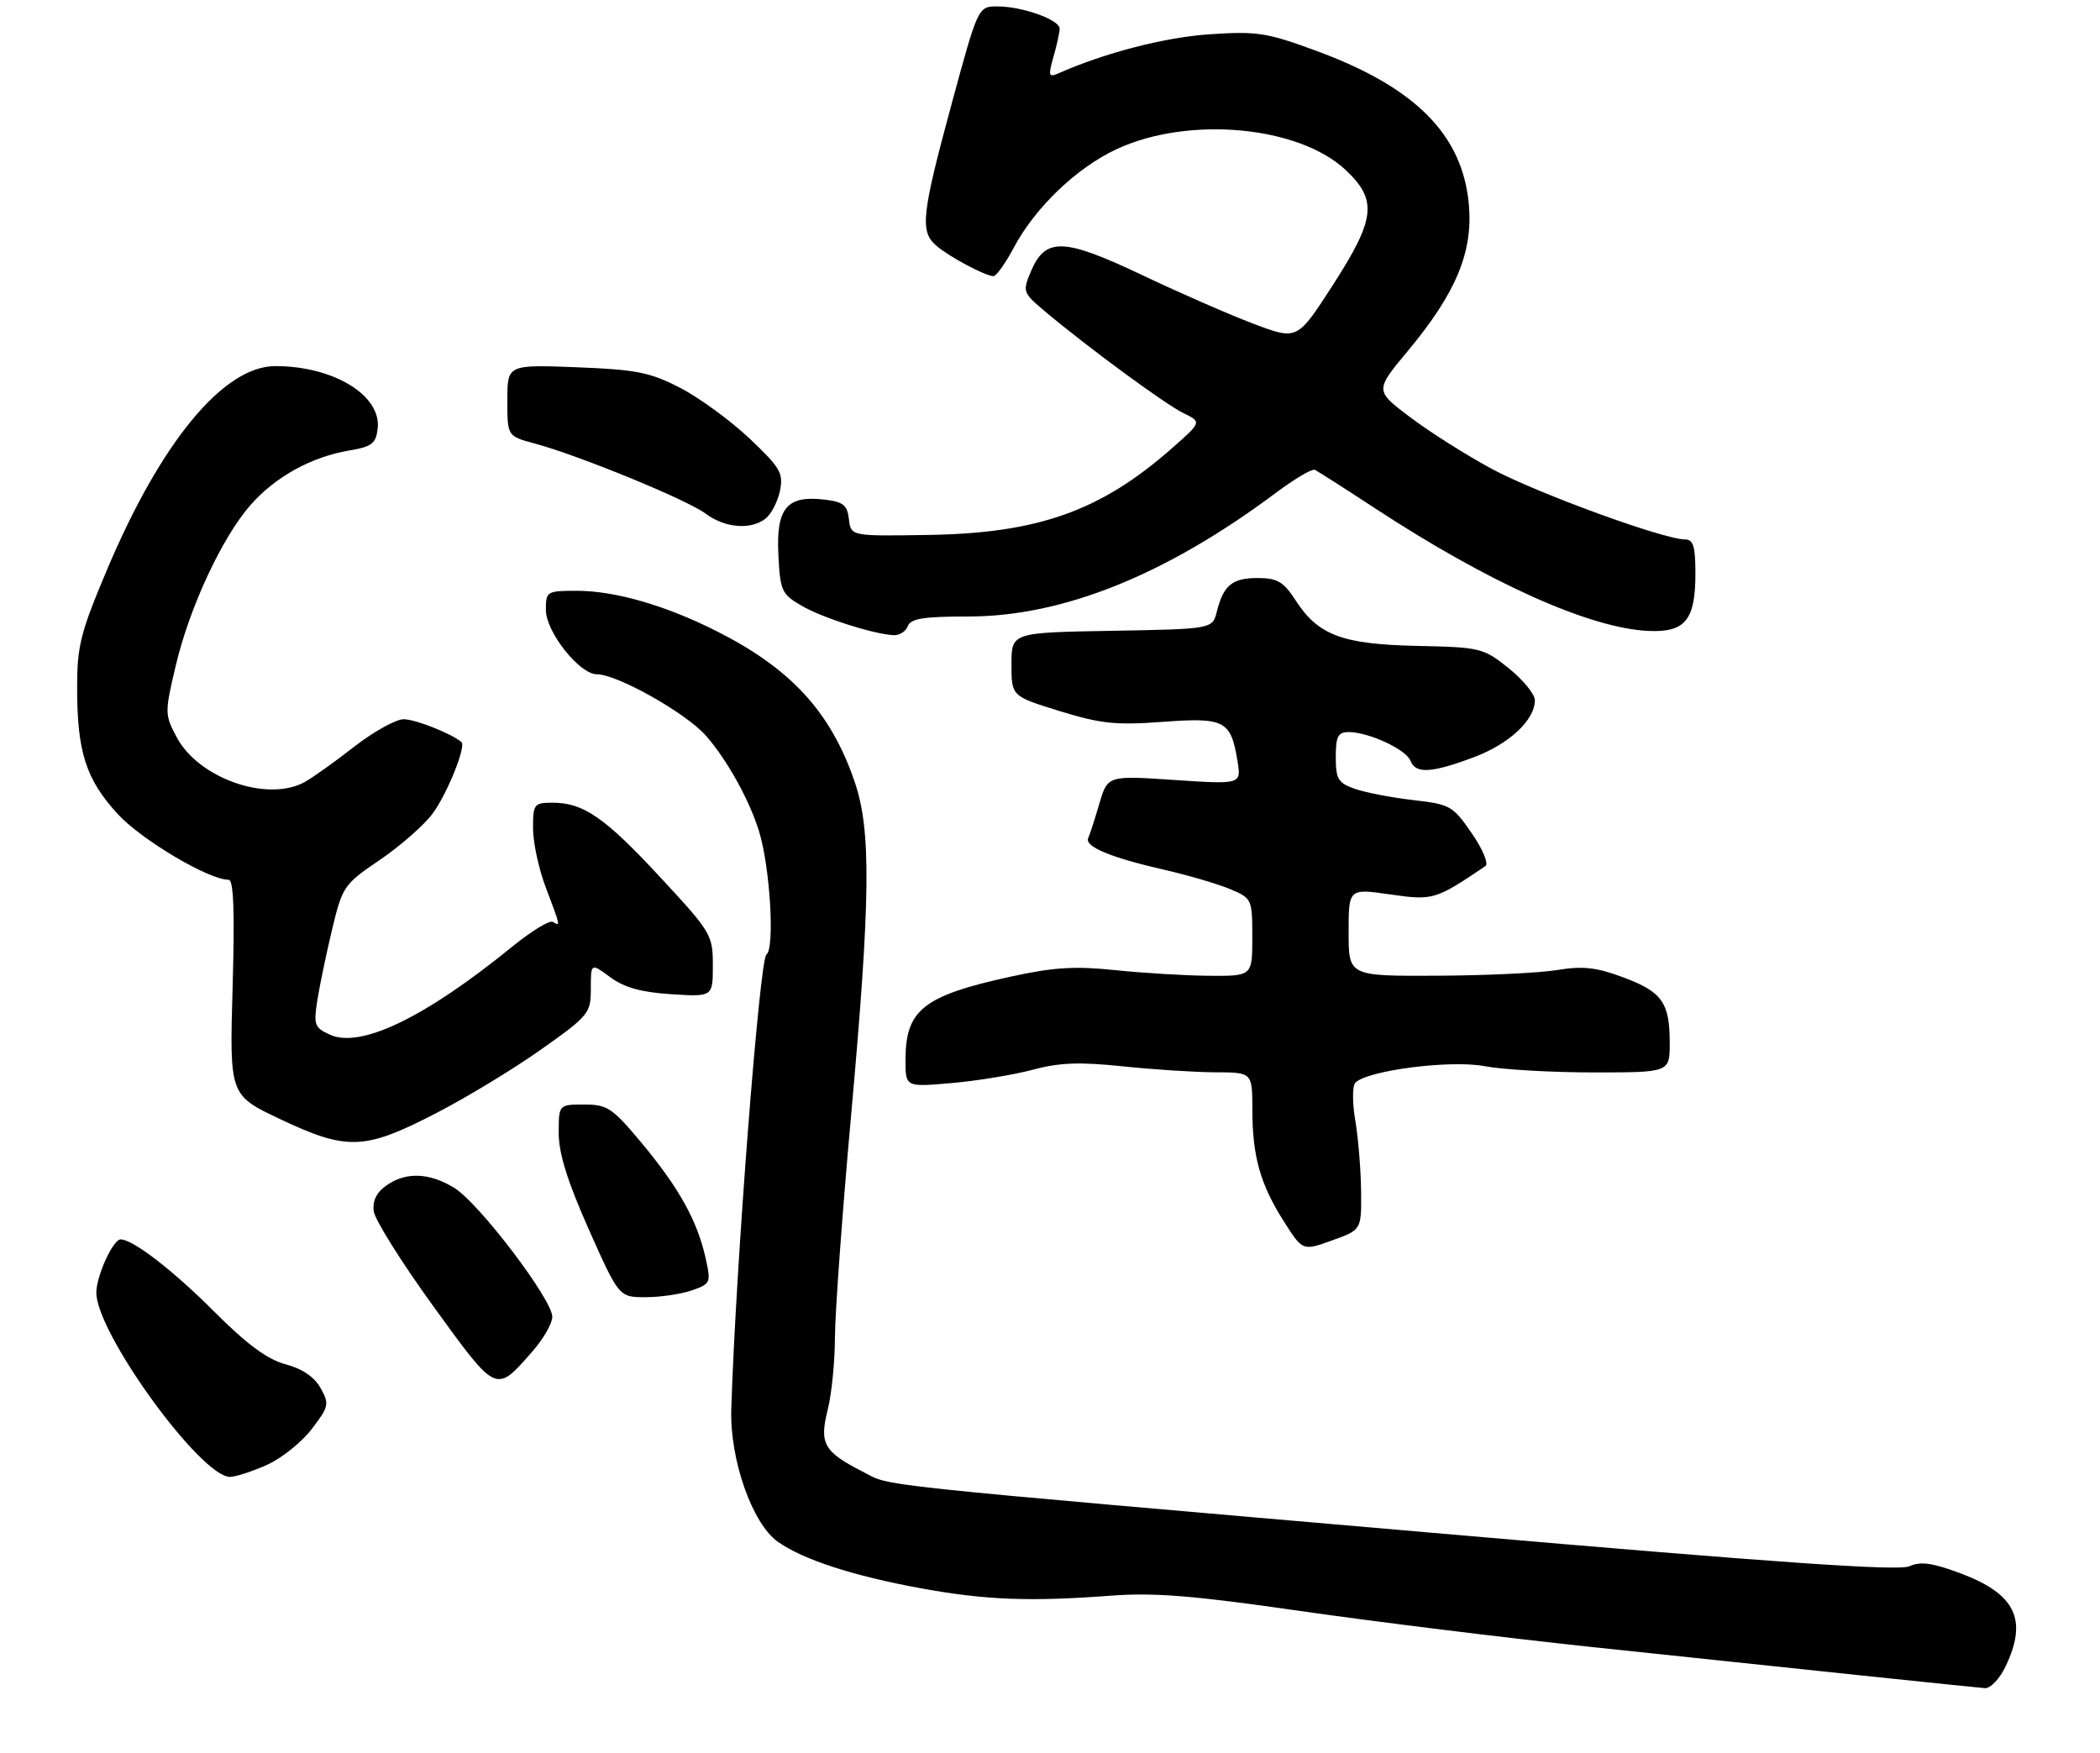 <?xml version="1.0" encoding="UTF-8" standalone="no"?>
<!DOCTYPE svg PUBLIC "-//W3C//DTD SVG 1.1//EN" "http://www.w3.org/Graphics/SVG/1.1/DTD/svg11.dtd" >
<svg xmlns="http://www.w3.org/2000/svg" xmlns:xlink="http://www.w3.org/1999/xlink" version="1.1" viewBox="0 0 327 273">
 <g >
 <path fill="currentColor"
d=" M 312.31 259.47 C 315.78 252.20 313.84 248.21 305.28 245.00 C 300.89 243.36 299.06 243.11 297.31 243.90 C 295.64 244.66 276.82 243.36 226.27 238.97 C 132.93 230.88 138.93 231.51 134.36 229.18 C 128.28 226.08 127.56 224.81 128.88 219.56 C 129.50 217.12 130.00 212.05 130.01 208.31 C 130.02 204.56 131.14 189.12 132.50 174.00 C 135.57 139.92 135.69 129.30 133.06 121.67 C 129.33 110.82 123.13 104.09 111.50 98.24 C 103.57 94.25 95.74 92.00 89.82 92.00 C 85.14 92.00 85.00 92.09 85.00 94.97 C 85.00 98.40 90.23 105.00 92.94 105.00 C 96.11 105.00 106.83 111.04 109.93 114.57 C 113.22 118.32 116.70 124.59 118.20 129.47 C 119.92 135.07 120.67 147.71 119.34 148.65 C 118.27 149.40 114.53 197.83 113.87 219.50 C 113.64 227.30 117.13 237.25 121.11 240.08 C 125.02 242.86 132.90 245.42 143.50 247.35 C 153.51 249.17 160.39 249.43 173.00 248.48 C 179.73 247.97 185.88 248.47 202.50 250.87 C 214.05 252.53 234.53 255.06 248.00 256.49 C 281.17 260.01 307.17 262.73 309.06 262.88 C 309.94 262.95 311.37 261.44 312.31 259.47 Z  M 41.62 228.09 C 43.88 227.06 47.01 224.55 48.56 222.51 C 51.22 219.03 51.30 218.63 49.92 216.15 C 48.95 214.42 47.06 213.13 44.47 212.45 C 41.63 211.69 38.47 209.36 33.37 204.26 C 26.95 197.82 20.71 193.01 18.78 193.00 C 17.60 193.00 15.00 198.70 15.00 201.29 C 15.00 207.59 31.30 230.04 35.83 229.98 C 36.75 229.97 39.35 229.11 41.62 228.09 Z  M 82.86 210.50 C 84.59 208.54 86.00 206.09 86.00 205.05 C 86.00 202.35 74.57 187.32 70.74 184.98 C 66.81 182.59 63.22 182.46 60.17 184.60 C 58.64 185.66 57.99 187.00 58.19 188.60 C 58.36 189.93 62.54 196.59 67.48 203.42 C 77.40 217.10 77.16 216.99 82.86 210.50 Z  M 107.73 200.94 C 110.67 199.92 110.73 199.76 109.86 195.85 C 108.55 190.06 105.74 185.00 99.98 178.07 C 95.35 172.51 94.59 172.00 90.96 172.00 C 87.00 172.00 87.00 172.00 87.00 176.46 C 87.00 179.62 88.38 184.02 91.69 191.46 C 96.39 202.00 96.39 202.00 100.54 202.00 C 102.83 202.00 106.07 201.52 107.73 200.94 Z  M 211.94 185.51 C 211.91 182.20 211.50 177.25 211.04 174.50 C 210.57 171.75 210.57 169.10 211.04 168.61 C 212.86 166.69 225.83 165.02 231.13 166.02 C 233.96 166.56 241.61 167.00 248.14 167.00 C 260.00 167.00 260.00 167.00 260.00 162.43 C 260.00 156.12 258.82 154.45 252.75 152.19 C 248.57 150.63 246.48 150.40 242.50 151.05 C 239.75 151.51 231.31 151.91 223.75 151.94 C 210.00 152.00 210.00 152.00 210.00 145.18 C 210.00 138.35 210.00 138.35 216.46 139.28 C 223.15 140.24 223.51 140.14 231.31 134.86 C 231.83 134.51 230.87 132.21 229.17 129.75 C 226.24 125.49 225.80 125.24 220.05 124.59 C 216.74 124.21 212.67 123.43 211.01 122.85 C 208.36 121.93 208.00 121.34 208.00 117.90 C 208.00 114.65 208.34 114.00 210.03 114.00 C 213.11 114.00 218.95 116.71 219.62 118.45 C 220.42 120.53 222.85 120.40 229.44 117.94 C 235.02 115.85 239.00 112.14 239.00 109.03 C 239.00 108.10 237.17 105.86 234.93 104.06 C 230.99 100.90 230.54 100.79 220.68 100.58 C 209.01 100.33 205.26 98.93 201.74 93.48 C 199.87 90.59 198.90 90.02 195.87 90.01 C 191.89 90.00 190.51 91.12 189.48 95.23 C 188.80 97.95 188.80 97.95 173.15 98.23 C 157.50 98.50 157.50 98.50 157.50 103.46 C 157.50 108.41 157.50 108.41 165.00 110.73 C 171.39 112.70 173.76 112.95 181.03 112.41 C 190.70 111.69 191.67 112.20 192.69 118.49 C 193.29 122.15 193.29 122.15 182.88 121.46 C 172.48 120.76 172.48 120.76 171.19 125.13 C 170.49 127.53 169.70 129.95 169.45 130.51 C 168.85 131.83 172.94 133.53 181.24 135.43 C 184.95 136.28 189.57 137.63 191.49 138.43 C 194.95 139.88 195.00 139.98 195.00 145.95 C 195.00 152.00 195.00 152.00 188.25 151.95 C 184.54 151.92 177.96 151.52 173.64 151.07 C 167.42 150.42 164.05 150.62 157.45 152.07 C 143.75 155.06 141.00 157.24 141.00 165.08 C 141.00 169.29 141.00 169.29 148.25 168.65 C 152.24 168.30 157.90 167.36 160.83 166.58 C 164.95 165.46 168.12 165.35 174.83 166.05 C 179.60 166.55 186.09 166.97 189.25 166.98 C 195.00 167.00 195.00 167.00 195.01 172.75 C 195.01 180.06 196.23 184.40 199.91 190.19 C 202.84 194.81 202.84 194.81 207.42 193.16 C 212.00 191.52 212.00 191.52 211.94 185.51 Z  M 67.69 173.46 C 72.54 170.97 79.99 166.45 84.25 163.43 C 91.71 158.15 92.00 157.79 92.00 153.94 C 92.00 149.94 92.00 149.94 95.02 152.17 C 97.20 153.78 99.85 154.52 104.52 154.82 C 111.00 155.23 111.00 155.23 111.00 150.33 C 111.00 145.59 110.74 145.16 102.89 136.69 C 94.20 127.31 90.87 125.00 86.05 125.00 C 83.16 125.00 83.00 125.21 83.00 128.99 C 83.00 131.18 83.90 135.35 85.00 138.24 C 87.30 144.29 87.30 144.30 86.09 143.56 C 85.59 143.25 82.76 144.98 79.79 147.39 C 66.23 158.44 56.16 163.31 51.37 161.12 C 48.97 160.03 48.81 159.59 49.42 155.72 C 49.79 153.40 50.83 148.42 51.73 144.66 C 53.32 138.05 53.56 137.69 59.14 133.91 C 62.31 131.75 66.00 128.53 67.33 126.74 C 69.60 123.70 72.62 116.23 71.85 115.56 C 70.35 114.25 64.68 112.00 62.86 112.00 C 61.63 112.00 58.12 113.96 55.06 116.35 C 52.00 118.74 48.52 121.21 47.32 121.85 C 41.50 124.91 30.93 121.17 27.54 114.85 C 25.64 111.28 25.63 111.01 27.36 103.68 C 29.50 94.59 34.58 83.68 39.03 78.62 C 42.86 74.26 48.48 71.15 54.34 70.16 C 57.91 69.56 58.54 69.07 58.81 66.75 C 59.42 61.58 51.97 57.02 42.90 57.01 C 34.83 56.99 25.07 68.79 16.66 88.73 C 12.53 98.51 12.00 100.60 12.01 107.13 C 12.01 117.10 13.39 121.38 18.33 126.76 C 22.03 130.79 32.50 137.00 35.60 137.00 C 36.38 137.00 36.56 141.93 36.22 153.77 C 35.74 170.54 35.74 170.54 43.62 174.27 C 54.02 179.19 56.75 179.10 67.69 173.46 Z  M 141.36 97.50 C 141.81 96.32 143.84 96.00 150.80 96.00 C 165.51 96.00 181.58 89.53 198.72 76.71 C 201.59 74.57 204.29 72.97 204.72 73.16 C 205.15 73.35 209.32 76.01 214.00 79.08 C 231.85 90.79 247.59 97.85 256.70 98.25 C 262.42 98.50 264.00 96.56 264.00 89.31 C 264.00 85.08 263.67 84.00 262.38 84.00 C 259.06 84.00 239.26 76.77 232.29 73.01 C 228.33 70.88 222.61 67.26 219.58 64.97 C 214.08 60.82 214.08 60.82 219.21 54.66 C 226.74 45.62 229.39 39.24 228.72 31.81 C 227.73 20.98 220.41 13.60 205.00 7.93 C 197.28 5.08 195.75 4.84 188.34 5.34 C 181.37 5.81 172.05 8.22 164.79 11.43 C 163.28 12.09 163.20 11.80 164.04 8.85 C 164.57 7.01 165.00 5.04 165.00 4.46 C 165.00 3.08 159.19 1.00 155.33 1.00 C 152.30 1.00 152.30 1.00 148.15 16.30 C 143.52 33.39 143.23 36.01 145.75 38.22 C 147.69 39.93 153.45 43.00 154.70 43.00 C 155.14 43.00 156.55 41.03 157.83 38.62 C 161.16 32.33 167.66 26.10 173.91 23.21 C 185.11 18.02 202.26 19.60 209.57 26.50 C 214.52 31.17 214.19 34.09 207.50 44.46 C 202.00 52.98 202.00 52.98 195.27 50.45 C 191.58 49.06 183.73 45.63 177.84 42.83 C 165.59 37.02 162.78 36.93 160.52 42.28 C 159.20 45.41 159.27 45.58 162.73 48.50 C 169.40 54.10 181.49 62.99 184.31 64.35 C 187.13 65.72 187.13 65.72 182.47 69.82 C 171.39 79.57 161.68 83.03 144.62 83.30 C 132.50 83.50 132.50 83.50 132.19 80.85 C 131.94 78.65 131.30 78.14 128.39 77.80 C 122.54 77.11 120.86 79.10 121.20 86.29 C 121.48 92.01 121.71 92.52 124.79 94.31 C 128.03 96.20 135.95 98.74 139.14 98.91 C 140.05 98.96 141.05 98.33 141.36 97.50 Z  M 119.22 80.75 C 120.09 80.06 121.10 78.12 121.45 76.43 C 122.01 73.68 121.53 72.84 116.71 68.28 C 113.75 65.49 108.90 61.94 105.92 60.40 C 101.21 57.97 99.10 57.55 89.75 57.19 C 79.00 56.78 79.00 56.78 79.00 62.35 C 79.00 67.92 79.00 67.92 83.25 69.06 C 90.05 70.88 107.01 77.83 109.87 79.98 C 112.89 82.23 116.90 82.56 119.22 80.75 Z "/>
</g>
</svg>